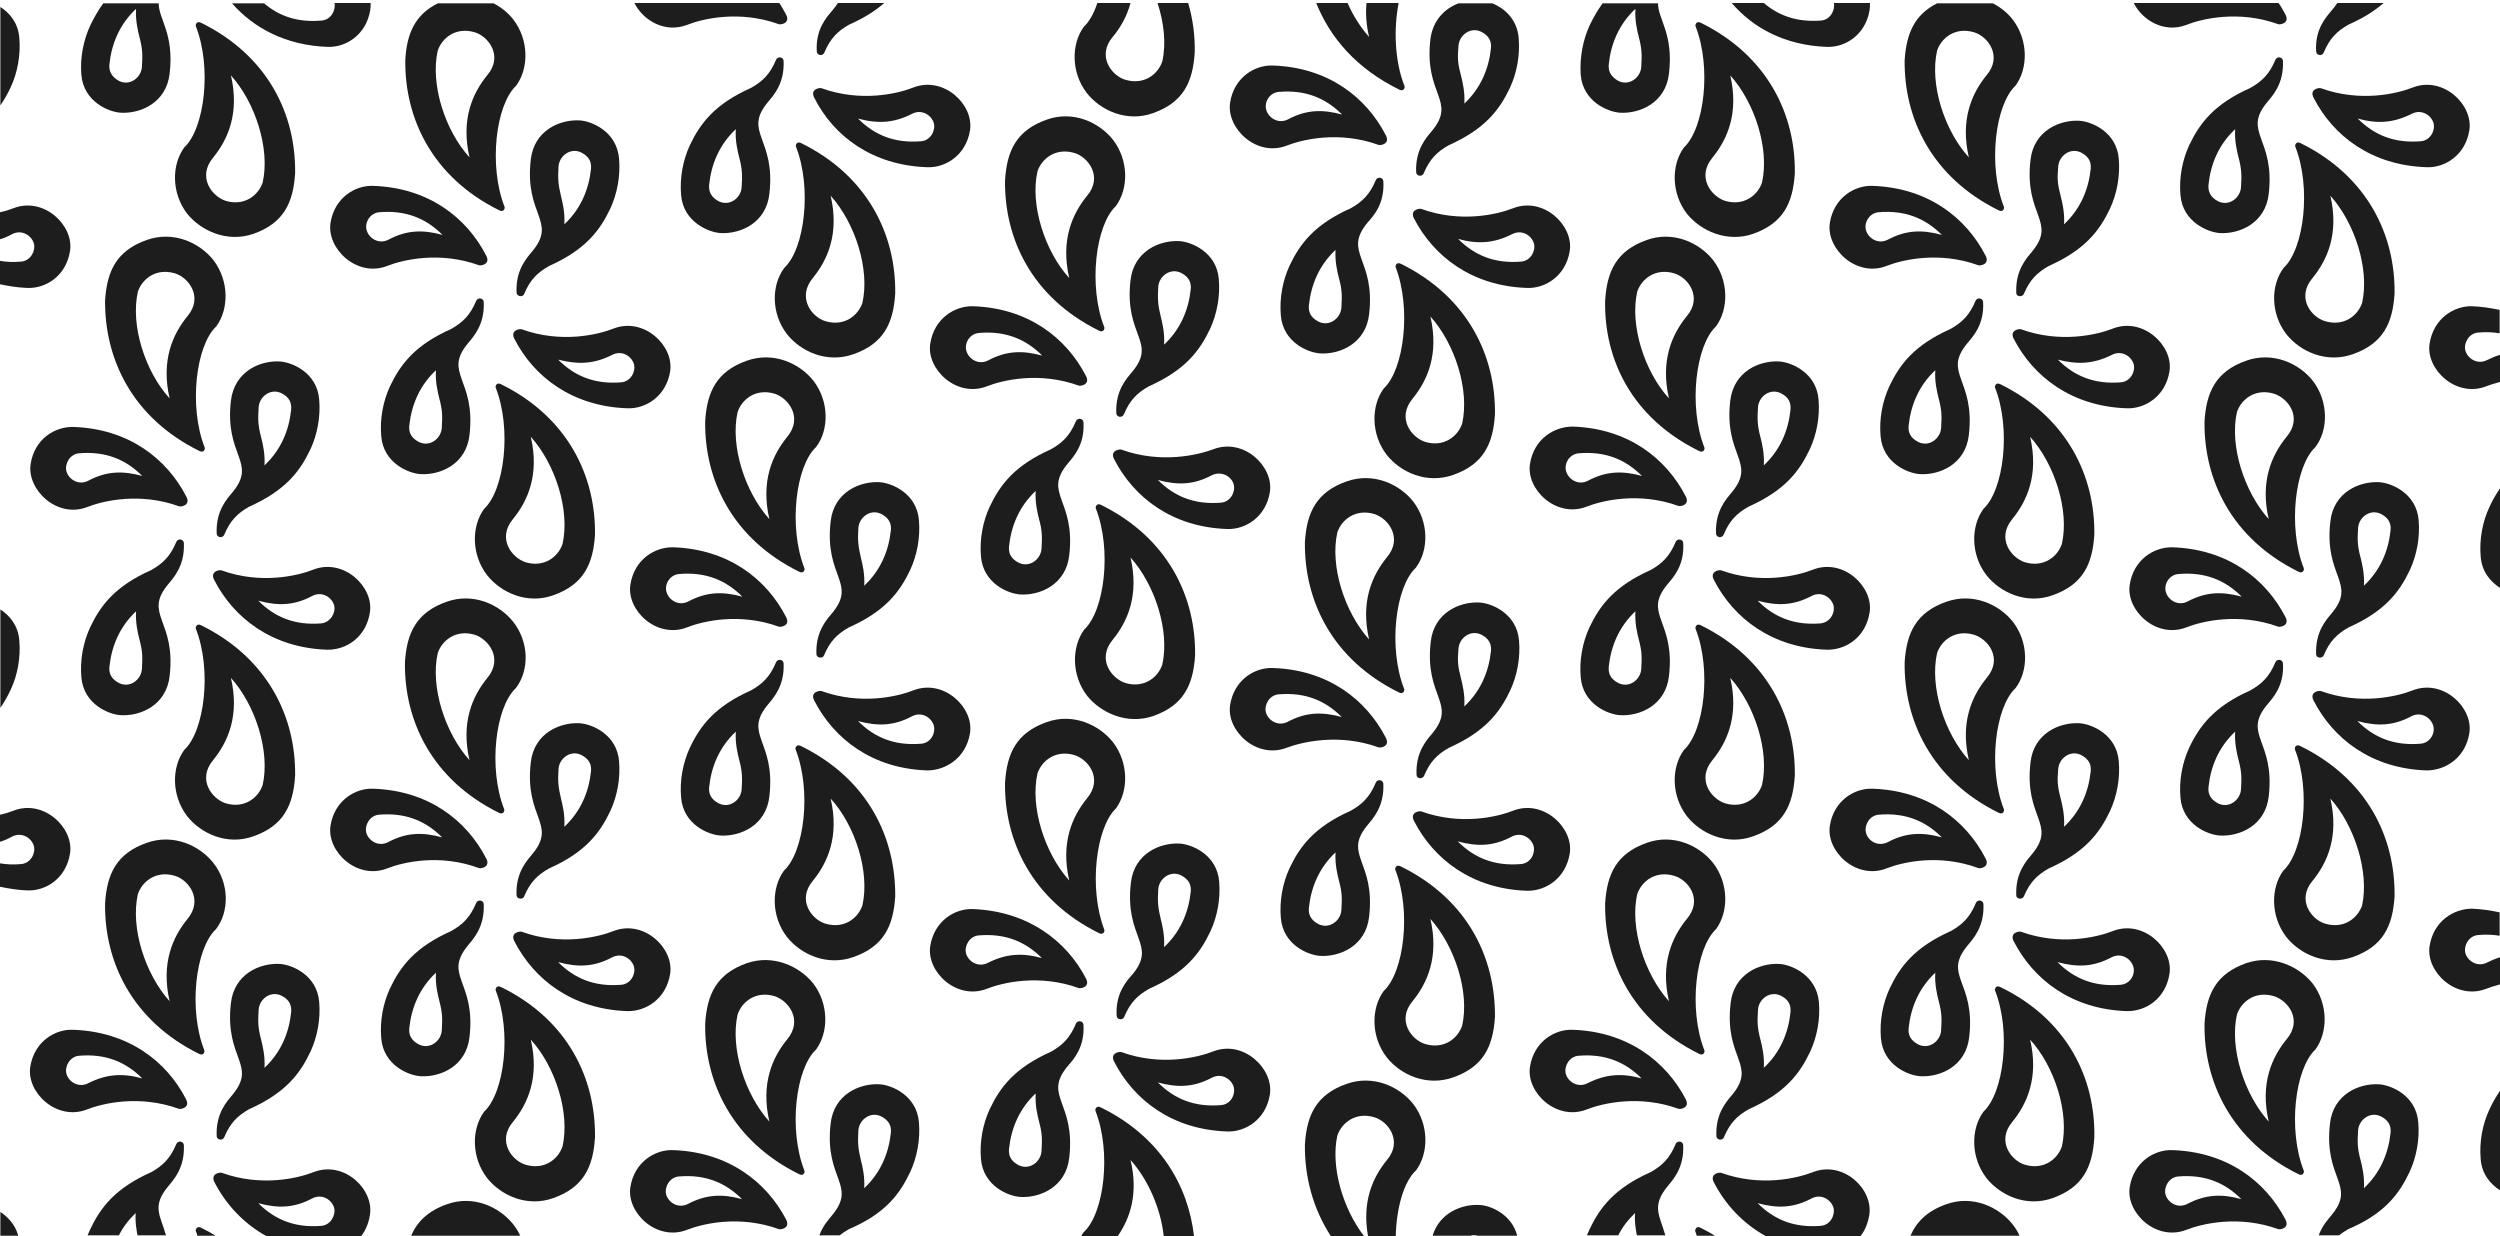 <svg width="540" height="267" viewBox="0 0 540 267" fill="none" xmlns="http://www.w3.org/2000/svg">
<path d="M524.162 36.121C528.023 36.279 532.514 33.593 533.381 28.14C534.248 22.61 527.708 16.367 521.167 18.896C517.779 20.239 509.82 22.136 501.31 19.054C500.838 18.896 498.789 19.291 499.734 21.108C503.989 29.405 512.263 35.726 524.162 36.121ZM520.931 24.585C523.059 23.479 525.186 24.901 525.659 26.639C526.053 28.299 524.871 30.353 522.901 30.511C517.149 30.985 512.815 29.168 509.269 25.612C513.524 26.797 516.991 26.56 520.931 24.585Z" fill="#1D1D1D"/>
<path d="M500.286 11.152C500.365 12.022 501.626 12.18 501.941 11.31C503.202 8.308 504.777 6.728 507.299 5.305C510.53 3.883 512.972 2.303 514.864 0.644H504.856C504.541 1.118 504.147 1.671 503.674 2.224C502.492 3.646 499.971 6.254 500.286 11.152Z" fill="#1D1D1D"/>
<path d="M520.458 253.167C521.955 249.928 522.664 246.135 522.349 242.421C521.877 236.574 516.439 234.362 513.839 234.204C509.584 233.967 503.989 236.337 503.28 242.659C501.862 254.748 509.033 255.933 503.595 262.491C502.886 263.36 501.626 264.703 500.838 266.837H505.25C505.802 266.363 506.432 265.968 507.22 265.494C515.021 262.175 518.173 257.987 520.458 253.167ZM509.348 244.16C509.505 241.868 511.948 239.972 514.312 241.157C515.967 242.026 516.518 243.212 516.361 244.713C515.888 249.138 514.154 253.325 510.608 256.644C510.766 254.116 510.214 251.903 509.899 250.639C509.19 248.032 509.19 246.846 509.348 244.16Z" fill="#1D1D1D"/>
<path d="M485.157 208.051C478.695 210.342 476.568 214.688 476.174 221.167C476.016 233.651 481.926 246.451 496.504 253.641C497.449 254.115 497.764 253.167 497.607 252.851C494.14 244.001 495.716 230.806 500.128 226.698C502.886 222.905 502.886 216.821 499.498 212.397C496.504 208.683 490.83 206.076 485.157 208.051ZM493.903 224.485C490.673 228.436 488.151 234.125 490.042 242.263C484.763 236.416 481.532 226.382 483.187 219.113C484.132 216.347 487.127 213.977 491.145 215.162C494.219 216.11 497.449 220.298 493.903 224.485Z" fill="#1D1D1D"/>
<path d="M535.824 250.323C536.06 253.641 537.951 255.775 540 257.118V235.626C539.133 236.89 538.345 238.234 537.715 239.656C536.218 242.816 535.509 246.688 535.824 250.323Z" fill="#1D1D1D"/>
<path d="M524.792 204.338C523.925 209.869 530.465 216.111 537.006 213.582C537.794 213.266 538.818 212.95 540 212.634V206.787C539.133 207.024 538.188 207.419 537.242 207.893C535.115 208.999 532.987 207.577 532.514 205.839C532.12 204.18 533.302 202.125 535.272 201.967C536.927 201.809 538.503 201.888 539.921 202.125V197.068C538.03 196.673 536.06 196.357 533.933 196.278C530.072 196.278 525.659 198.886 524.792 204.338Z" fill="#1D1D1D"/>
<path d="M493.115 143.261C493.037 142.392 491.776 142.234 491.461 143.103C490.2 146.105 488.624 147.686 486.102 149.108C478.302 152.585 475.15 156.693 472.864 161.513C471.367 164.753 470.658 168.545 470.973 172.259C471.446 178.106 476.883 180.319 479.483 180.477C483.739 180.714 489.333 178.343 490.042 172.022C491.461 159.933 484.29 158.748 489.727 152.189C490.909 150.767 493.431 148.16 493.115 143.261ZM484.054 170.521C483.896 172.812 481.453 174.709 479.089 173.523C477.435 172.654 476.883 171.469 477.041 169.968C477.514 165.543 479.247 161.355 482.793 158.037C482.635 160.565 483.187 162.777 483.502 164.042C484.211 166.728 484.211 167.913 484.054 170.521Z" fill="#1D1D1D"/>
<path d="M496.819 161.118C495.873 160.644 495.558 161.592 495.716 161.908C499.183 170.757 497.607 183.952 493.194 188.061C490.436 191.853 490.436 197.937 493.825 202.362C496.819 206.155 502.492 208.762 508.245 206.708C514.706 204.416 516.833 200.071 517.227 193.592C517.385 181.029 511.475 168.308 496.819 161.118ZM510.215 195.567C509.269 198.332 506.275 200.703 502.256 199.518C499.262 198.648 496.031 194.382 499.498 190.273C502.729 186.323 505.25 180.634 503.359 172.495C508.56 178.263 511.79 188.298 510.215 195.567Z" fill="#1D1D1D"/>
<path d="M533.381 158.352C534.248 152.821 527.708 146.579 521.167 149.108C517.779 150.451 509.82 152.347 501.31 149.266C500.838 149.108 498.789 149.503 499.734 151.32C503.989 159.617 512.263 166.017 524.162 166.412C528.102 166.412 532.514 163.804 533.381 158.352ZM522.822 160.644C517.07 161.118 512.736 159.301 509.19 155.745C513.524 156.93 516.991 156.772 520.852 154.718C522.98 153.612 525.107 155.034 525.58 156.772C526.053 158.431 524.871 160.486 522.822 160.644Z" fill="#1D1D1D"/>
<path d="M501.941 141.523C503.202 138.521 504.778 136.941 507.299 135.518C515.1 132.042 518.252 127.933 520.537 123.113C522.034 119.873 522.743 116.081 522.428 112.367C521.955 106.52 516.518 104.308 513.918 104.15C509.663 103.913 504.068 106.283 503.359 112.604C501.941 124.693 509.111 125.879 503.674 132.437C502.571 133.78 500.05 136.387 500.286 141.365C500.286 142.155 501.626 142.313 501.941 141.523ZM509.348 114.026C509.505 111.735 511.948 109.839 514.312 111.024C515.967 111.893 516.518 113.078 516.361 114.58C515.888 119.004 514.154 123.192 510.609 126.511C510.766 123.982 510.215 121.77 509.899 120.506C509.19 117.819 509.19 116.713 509.348 114.026Z" fill="#1D1D1D"/>
<path d="M499.577 82.263C496.583 78.471 490.909 75.863 485.157 77.918C478.695 80.209 476.568 84.555 476.174 91.034C476.016 103.518 481.926 116.318 496.504 123.508C497.449 123.982 497.764 123.034 497.607 122.718C494.14 113.868 495.716 100.673 500.128 96.565C502.965 92.851 502.965 86.688 499.577 82.263ZM493.903 94.352C490.673 98.303 488.151 103.992 490.042 112.13C484.763 106.283 481.532 96.249 483.187 88.979C484.133 86.214 487.127 83.844 491.145 85.029C494.219 85.977 497.449 90.165 493.903 94.352Z" fill="#1D1D1D"/>
<path d="M535.824 120.189C536.06 123.508 537.951 125.641 540 126.985V105.493C539.133 106.757 538.345 108.1 537.715 109.523C536.218 112.683 535.509 116.555 535.824 120.189Z" fill="#1D1D1D"/>
<path d="M524.792 74.204C523.925 79.735 530.465 85.977 537.006 83.449C537.794 83.133 538.818 82.817 540 82.501V76.654C539.133 76.891 538.188 77.286 537.242 77.76C535.115 78.866 532.987 77.444 532.514 75.705C532.12 74.046 533.302 71.992 535.272 71.834C536.927 71.676 538.503 71.755 539.921 71.992V66.935C538.03 66.54 536.06 66.224 533.933 66.145C530.072 66.066 525.659 68.752 524.792 74.204Z" fill="#1D1D1D"/>
<path d="M479.483 50.343C483.739 50.581 489.333 48.21 490.042 41.889C491.461 29.8 484.29 28.615 489.727 22.056C490.83 20.713 493.352 18.106 493.115 13.128C493.037 12.259 491.776 12.101 491.461 12.97C490.2 15.972 488.624 17.553 486.102 18.975C478.301 22.451 475.15 26.56 472.864 31.38C471.367 34.62 470.658 38.412 470.973 42.126C471.446 47.973 476.962 50.185 479.483 50.343ZM477.041 39.835C477.513 35.41 479.247 31.222 482.793 27.903C482.635 30.432 483.187 32.644 483.502 33.908C484.211 36.595 484.211 37.78 484.054 40.467C483.896 42.758 481.453 44.654 479.089 43.469C477.435 42.6 476.883 41.336 477.041 39.835Z" fill="#1D1D1D"/>
<path d="M493.825 72.15C496.819 75.943 502.492 78.55 508.245 76.496C514.706 74.205 516.833 69.859 517.227 63.38C517.385 50.896 511.475 38.096 496.898 30.906C495.952 30.432 495.637 31.38 495.795 31.696C499.262 40.545 497.686 53.741 493.273 57.849C490.436 61.642 490.436 67.726 493.825 72.15ZM499.498 60.062C502.729 56.111 505.25 50.422 503.359 42.284C508.639 48.131 511.869 58.165 510.214 65.434C509.269 68.2 506.275 70.57 502.256 69.385C499.183 68.516 495.952 64.249 499.498 60.062Z" fill="#1D1D1D"/>
<path d="M472.234 5.384C475.622 4.041 483.581 2.145 492.091 5.226C492.564 5.384 494.613 4.989 493.667 3.172C493.194 2.303 492.721 1.434 492.17 0.644H460.887C462.778 4.436 467.506 7.202 472.234 5.384Z" fill="#1D1D1D"/>
<path d="M341.43 16.13C341.903 21.977 347.34 24.19 349.94 24.348C354.195 24.585 359.79 22.214 360.499 15.893C361.523 7.281 358.135 4.199 358.135 0.722H346.158C345.055 2.224 344.188 3.804 343.4 5.384C341.903 8.624 341.194 12.417 341.43 16.13ZM347.497 13.839C347.97 9.414 349.704 5.226 353.25 1.908C353.092 4.436 353.644 6.649 353.959 7.913C354.668 10.599 354.668 11.784 354.51 14.471C354.353 16.762 351.91 18.659 349.546 17.474C347.891 16.525 347.34 15.34 347.497 13.839Z" fill="#1D1D1D"/>
<path d="M394.618 10.125C398.479 10.283 402.971 7.597 403.838 2.145C403.917 1.671 403.917 1.197 403.917 0.644H396.116C396.431 2.224 395.328 4.278 393.358 4.436C388.315 4.831 384.296 3.488 380.986 0.644H374.052C378.701 6.096 385.635 9.809 394.618 10.125Z" fill="#1D1D1D"/>
<path d="M308.965 8.466C307.547 20.555 314.718 21.74 309.281 28.298C308.178 29.642 305.656 32.249 305.892 37.227C305.971 38.096 307.232 38.254 307.547 37.385C308.808 34.383 310.384 32.802 312.905 31.38C320.706 27.903 323.858 23.795 326.143 18.975C327.641 15.735 328.35 11.943 328.035 8.229C327.719 4.12 324.883 1.75 322.361 0.722H315.033C312.117 1.829 309.517 4.278 308.965 8.466ZM315.033 9.888C315.191 7.597 317.633 5.7 319.997 6.886C321.652 7.755 322.204 8.94 322.046 10.441C321.573 14.866 319.84 19.054 316.294 22.372C316.451 19.844 315.9 17.631 315.584 16.367C314.875 13.76 314.797 12.575 315.033 9.888Z" fill="#1D1D1D"/>
<path d="M302.268 19.37C303.213 19.844 303.528 18.896 303.371 18.58C301.243 13.207 301.007 6.254 302.11 0.644H295.176C294.939 2.856 295.097 5.305 295.727 7.992C293.915 5.938 292.26 3.409 291.078 0.644H284.302C287.296 8.15 293.048 14.866 302.268 19.37Z" fill="#1D1D1D"/>
<path d="M277.919 31.459C281.307 30.116 289.266 28.22 297.776 31.301C298.249 31.459 300.298 31.064 299.352 29.247C295.097 20.95 286.823 14.55 274.925 14.155C271.064 13.997 266.572 16.683 265.706 22.135C264.839 27.666 271.379 33.987 277.919 31.459ZM276.264 19.844C282.017 19.37 286.35 21.187 289.896 24.743C285.562 23.558 282.095 23.716 278.234 25.77C276.107 26.876 273.979 25.454 273.506 23.716C273.034 22.056 274.216 20.002 276.264 19.844Z" fill="#1D1D1D"/>
<path d="M200.303 36.121C204.165 36.279 208.656 33.593 209.523 28.14C210.39 22.61 203.849 16.367 197.309 18.896C193.921 20.239 185.962 22.136 177.452 19.054C176.979 18.896 174.931 19.291 175.876 21.108C180.053 29.405 188.405 35.726 200.303 36.121ZM196.994 24.585C199.122 23.479 201.249 24.901 201.722 26.639C202.116 28.299 200.934 30.353 198.964 30.511C193.212 30.985 188.878 29.168 185.332 25.612C189.666 26.797 193.133 26.56 196.994 24.585Z" fill="#1D1D1D"/>
<path d="M176.428 11.152C176.507 12.022 177.767 12.18 178.083 11.31C179.343 8.308 180.919 6.728 183.441 5.305C186.672 3.883 189.114 2.303 191.005 0.644H180.998C180.683 1.118 180.289 1.671 179.816 2.224C178.634 3.646 176.113 6.254 176.428 11.152Z" fill="#1D1D1D"/>
<path d="M234.738 20.081C237.732 23.874 243.406 26.481 249.079 24.427C255.541 22.135 257.668 17.79 258.062 11.31C258.141 7.755 257.668 4.12 256.644 0.644H250.025C251.443 4.989 251.916 9.493 251.049 13.286C250.104 16.051 247.109 18.422 243.091 17.236C240.096 16.367 236.866 12.101 240.333 7.992C241.987 6.017 243.406 3.567 244.194 0.644H237.023C236.314 2.856 235.29 4.673 234.108 5.779C231.35 9.572 231.35 15.656 234.738 20.081Z" fill="#1D1D1D"/>
<path d="M469.24 248.426C465.379 248.268 460.887 250.955 460.02 256.407C459.154 261.938 465.694 268.18 472.234 265.651C475.622 264.308 483.581 262.412 492.091 265.493C492.564 265.651 494.613 265.256 493.667 263.439C489.412 255.221 481.138 248.821 469.24 248.426ZM472.47 260.041C470.343 261.148 468.215 259.725 467.743 257.987C467.349 256.328 468.531 254.273 470.501 254.115C476.253 253.641 480.587 255.459 484.133 259.014C479.877 257.829 476.41 257.987 472.47 260.041Z" fill="#1D1D1D"/>
<path d="M420.385 260.12C416.367 261.542 414.003 263.834 412.663 266.915H436.224C435.83 266.046 435.357 265.256 434.726 264.466C431.732 260.673 426.059 258.066 420.385 260.12Z" fill="#1D1D1D"/>
<path d="M360.184 256.249C361.287 254.906 363.809 252.298 363.572 247.32C363.493 246.451 362.233 246.293 361.917 247.162C360.657 250.165 359.081 251.745 356.559 253.167C348.758 256.644 345.606 260.753 343.321 265.573C343.164 265.968 342.927 266.442 342.77 266.837H349.546C350.413 265.098 351.595 263.518 353.171 262.017C353.013 263.913 353.329 265.572 353.565 266.837H359.711C358.529 262.57 356.638 260.595 360.184 256.249Z" fill="#1D1D1D"/>
<path d="M366.172 265.967C366.33 266.283 366.409 266.599 366.488 266.915H370.428C369.403 266.283 368.379 265.73 367.276 265.177C366.33 264.703 366.094 265.73 366.172 265.967Z" fill="#1D1D1D"/>
<path d="M391.624 253.167C388.236 254.51 380.277 256.407 371.767 253.325C371.294 253.167 369.246 253.562 370.191 255.379C372.634 260.12 376.416 264.229 381.38 266.994H401.868C402.813 265.809 403.444 264.308 403.759 262.491C404.704 256.881 398.164 250.638 391.624 253.167ZM393.279 264.782C387.527 265.256 383.193 263.439 379.647 259.883C383.981 261.068 387.448 260.91 391.309 258.856C393.436 257.75 395.564 259.172 396.037 260.91C396.431 262.491 395.328 264.624 393.279 264.782Z" fill="#1D1D1D"/>
<path d="M384.375 208.209C380.12 207.972 374.525 210.342 373.816 216.663C372.398 228.753 379.568 229.938 374.131 236.496C373.028 237.839 370.506 240.447 370.743 245.425C370.822 246.294 372.082 246.452 372.398 245.583C373.658 242.58 375.234 241 377.756 239.578C385.557 236.101 388.709 231.992 390.994 227.172C392.491 223.933 393.2 220.14 392.885 216.426C392.333 210.579 386.896 208.367 384.375 208.209ZM386.739 218.718C386.266 223.143 384.532 227.33 380.986 230.649C381.144 228.12 380.592 225.908 380.277 224.644C379.568 221.957 379.568 220.772 379.726 218.086C379.883 215.794 382.326 213.898 384.69 215.083C386.423 215.952 386.896 217.217 386.739 218.718Z" fill="#1D1D1D"/>
<path d="M370.034 186.402C367.039 182.609 361.366 180.002 355.692 182.056C349.231 184.347 347.103 188.693 346.709 195.172C346.552 207.656 352.462 220.456 367.039 227.646C367.985 228.12 368.3 227.172 368.142 226.856C364.675 218.007 366.251 204.811 370.664 200.703C373.422 196.91 373.422 190.826 370.034 186.402ZM364.36 198.49C361.129 202.441 358.608 208.13 360.499 216.268C355.22 210.421 351.989 200.387 353.644 193.118C354.589 190.352 357.584 187.982 361.602 189.167C364.675 190.036 367.906 194.303 364.36 198.49Z" fill="#1D1D1D"/>
<path d="M339.696 222.431C335.835 222.273 331.344 224.96 330.477 230.412C329.61 235.943 336.151 242.185 342.691 239.656C346.079 238.313 354.038 236.417 362.548 239.498C363.021 239.656 365.069 239.261 364.124 237.444C359.869 229.226 351.516 222.826 339.696 222.431ZM342.927 233.967C340.8 235.073 338.672 233.651 338.199 231.913C337.805 230.254 338.987 228.199 340.957 228.041C346.709 227.567 351.043 229.384 354.589 232.94C350.334 231.755 346.867 231.992 342.927 233.967Z" fill="#1D1D1D"/>
<path d="M319.603 260.278C315.821 260.041 310.935 261.937 309.438 266.915H317.633C318.106 266.757 318.658 266.757 319.209 266.915H327.719C326.537 262.253 321.888 260.357 319.603 260.278Z" fill="#1D1D1D"/>
<path d="M305.262 238.471C302.268 234.678 296.594 232.071 290.842 234.125C284.381 236.416 282.253 240.762 281.859 247.241C281.78 254.037 283.514 260.911 287.454 266.995H294.624C290.054 261.069 287.375 251.982 288.872 245.266C289.818 242.501 292.812 240.13 296.831 241.315C299.825 242.184 303.056 246.451 299.589 250.56C296.515 254.274 294.151 259.568 295.491 266.995H301.48C301.637 260.911 303.213 255.222 305.892 252.772C308.65 248.98 308.65 242.896 305.262 238.471Z" fill="#1D1D1D"/>
<path d="M196.6 253.167C198.097 249.928 198.806 246.135 198.491 242.421C198.018 236.574 192.581 234.362 189.981 234.204C185.726 233.967 180.131 236.337 179.422 242.659C178.004 254.748 185.174 255.933 179.737 262.491C179.028 263.36 177.767 264.703 176.979 266.837H181.392C181.944 266.363 182.574 265.968 183.362 265.494C191.163 262.175 194.315 257.987 196.6 253.167ZM185.411 244.16C185.568 241.868 188.011 239.972 190.375 241.157C192.03 242.026 192.581 243.212 192.424 244.713C191.951 249.138 190.217 253.325 186.672 256.644C186.829 254.116 186.278 251.903 185.962 250.639C185.332 248.032 185.253 246.846 185.411 244.16Z" fill="#1D1D1D"/>
<path d="M161.299 208.051C154.837 210.342 152.71 214.688 152.316 221.167C152.158 233.651 158.068 246.451 172.646 253.641C173.591 254.115 173.906 253.167 173.749 252.851C170.282 244.001 171.858 230.806 176.27 226.698C179.028 222.905 179.028 216.821 175.64 212.397C172.646 208.683 166.972 206.076 161.299 208.051ZM170.045 224.485C166.814 228.436 164.293 234.125 166.184 242.263C160.905 236.416 157.674 226.382 159.329 219.113C160.274 216.347 163.269 213.977 167.287 215.162C170.282 216.11 173.512 220.298 170.045 224.485Z" fill="#1D1D1D"/>
<path d="M460.02 126.273C459.154 131.804 465.694 138.046 472.234 135.518C475.622 134.175 483.581 132.278 492.091 135.36C492.564 135.518 494.613 135.123 493.667 133.306C489.412 125.009 481.138 118.609 469.24 118.214C465.3 118.135 460.887 120.821 460.02 126.273ZM470.579 123.982C476.332 123.508 480.665 125.325 484.211 128.881C479.877 127.696 476.41 127.854 472.549 129.908C470.422 131.014 468.294 129.592 467.821 127.854C467.349 126.194 468.531 124.14 470.579 123.982Z" fill="#1D1D1D"/>
<path d="M425.034 204.18C426.137 202.836 428.659 200.229 428.423 195.251C428.344 194.382 427.083 194.224 426.768 195.093C425.507 198.096 423.931 199.676 421.41 201.098C413.609 204.575 410.457 208.683 408.172 213.503C406.674 216.743 405.965 220.536 406.28 224.249C406.753 230.096 412.19 232.309 414.791 232.467C419.046 232.704 424.64 230.333 425.349 224.012C426.768 211.923 419.518 210.817 425.034 204.18ZM419.282 222.59C419.124 224.881 416.682 226.778 414.318 225.593C412.663 224.723 412.111 223.538 412.269 222.037C412.742 217.612 414.475 213.424 418.021 210.106C417.864 212.634 418.415 214.847 418.73 216.111C419.44 218.797 419.44 219.903 419.282 222.59Z" fill="#1D1D1D"/>
<path d="M432.047 213.187C431.102 212.713 430.787 213.661 430.944 213.977C434.411 222.826 432.835 236.021 428.423 240.13C425.665 243.923 425.665 250.006 429.053 254.431C432.047 258.224 437.721 260.831 443.394 258.777C449.856 256.486 451.983 252.14 452.377 245.661C452.613 233.098 446.704 220.298 432.047 213.187ZM445.364 247.636C444.419 250.402 441.424 252.772 437.406 251.587C434.411 250.718 431.181 246.451 434.648 242.342C437.878 238.392 440.4 232.703 438.509 224.565C443.788 230.332 447.019 240.367 445.364 247.636Z" fill="#1D1D1D"/>
<path d="M468.609 210.343C469.476 204.812 462.936 198.569 456.396 201.098C453.007 202.441 445.049 204.337 436.539 201.256C436.066 201.098 434.017 201.493 434.963 203.31C439.218 211.607 447.492 218.007 459.39 218.402C463.33 218.481 467.743 215.874 468.609 210.343ZM458.051 212.713C452.298 213.187 447.964 211.37 444.419 207.814C448.752 208.999 452.219 208.841 456.081 206.787C458.208 205.681 460.336 207.103 460.808 208.841C461.281 210.501 460.099 212.555 458.051 212.713Z" fill="#1D1D1D"/>
<path d="M437.169 193.592C438.43 190.59 440.006 189.01 442.527 187.587C450.328 184.111 453.48 180.002 455.765 175.182C457.263 171.943 457.972 168.15 457.657 164.436C457.184 158.589 451.747 156.377 449.146 156.219C444.891 155.982 439.297 158.352 438.588 164.673C437.169 176.762 444.34 177.948 438.903 184.506C437.8 185.849 435.278 188.457 435.514 193.434C435.514 194.225 436.854 194.383 437.169 193.592ZM444.576 166.096C444.734 163.804 447.177 161.908 449.54 163.093C451.195 163.962 451.747 165.147 451.589 166.649C451.116 171.073 449.383 175.261 445.837 178.58C445.995 176.051 445.443 173.839 445.128 172.575C444.419 169.888 444.34 168.782 444.576 166.096Z" fill="#1D1D1D"/>
<path d="M434.805 134.332C431.811 130.54 426.137 127.932 420.385 129.987C413.924 132.278 411.796 136.624 411.402 143.103C411.245 155.587 417.155 168.387 431.732 175.577C432.678 176.051 432.993 175.103 432.835 174.787C429.368 165.937 430.944 152.742 435.357 148.634C438.193 144.841 438.193 138.757 434.805 134.332ZM429.132 146.421C425.901 150.372 423.379 156.061 425.271 164.199C419.991 158.352 416.761 148.318 418.415 141.049C419.361 138.283 422.355 135.913 426.374 137.098C429.447 138.046 432.678 142.234 429.132 146.421Z" fill="#1D1D1D"/>
<path d="M427.319 187.508C427.792 187.666 429.841 187.271 428.895 185.454C424.64 177.157 416.367 170.757 404.468 170.362C400.607 170.204 396.116 172.891 395.249 178.343C394.382 183.873 400.922 190.116 407.462 187.587C410.851 186.244 418.809 184.348 427.319 187.508ZM403.05 179.844C402.656 178.184 403.838 176.13 405.808 175.972C411.56 175.498 415.894 177.315 419.44 180.871C415.106 179.686 411.639 179.844 407.778 181.898C405.571 183.004 403.444 181.582 403.05 179.844Z" fill="#1D1D1D"/>
<path d="M363.572 117.266C363.493 116.397 362.233 116.239 361.917 117.108C360.657 120.11 359.081 121.691 356.559 123.113C348.758 126.589 345.606 130.698 343.321 135.518C341.824 138.758 341.115 142.55 341.43 146.264C341.903 152.111 347.34 154.323 349.94 154.481C354.195 154.719 359.79 152.348 360.499 146.027C361.917 133.938 354.747 132.753 360.184 126.194C361.366 124.772 363.887 122.165 363.572 117.266ZM354.51 144.526C354.353 146.817 351.91 148.713 349.546 147.528C347.891 146.659 347.34 145.474 347.497 143.973C347.97 139.548 349.704 135.36 353.25 132.041C353.092 134.57 353.644 136.782 353.959 138.047C354.668 140.733 354.668 141.839 354.51 144.526Z" fill="#1D1D1D"/>
<path d="M378.701 180.634C385.163 178.342 387.29 173.997 387.684 167.518C387.842 155.034 381.932 142.234 367.354 135.044C366.409 134.57 366.094 135.518 366.251 135.834C369.718 144.683 368.142 157.878 363.73 161.987C360.972 165.779 360.972 171.863 364.36 176.288C367.354 180.081 373.028 182.688 378.701 180.634ZM369.876 164.199C373.107 160.249 375.628 154.56 373.737 146.421C379.016 152.268 382.247 162.303 380.592 169.572C379.647 172.337 376.653 174.708 372.634 173.523C369.64 172.574 366.409 168.387 369.876 164.199Z" fill="#1D1D1D"/>
<path d="M403.838 132.278C404.705 126.747 398.164 120.505 391.624 123.034C388.236 124.377 380.277 126.273 371.767 123.192C371.294 123.034 369.246 123.429 370.191 125.246C374.446 133.543 382.72 139.943 394.618 140.338C398.558 140.417 402.971 137.809 403.838 132.278ZM393.279 134.649C387.527 135.123 383.193 133.306 379.647 129.75C383.981 130.935 387.448 130.777 391.309 128.723C393.436 127.616 395.564 129.039 396.037 130.777C396.431 132.357 395.328 134.412 393.279 134.649Z" fill="#1D1D1D"/>
<path d="M373.737 86.53C372.319 98.619 379.489 99.805 374.052 106.363C372.949 107.706 370.428 110.313 370.664 115.291C370.743 116.16 372.004 116.318 372.319 115.449C373.579 112.447 375.155 110.867 377.677 109.444C385.478 105.968 388.63 101.859 390.915 97.039C392.412 93.799 393.121 90.007 392.806 86.293C392.333 80.446 386.896 78.234 384.296 78.076C380.12 77.839 374.525 80.13 373.737 86.53ZM386.739 88.585C386.266 93.009 384.532 97.197 380.986 100.516C381.144 97.987 380.592 95.775 380.277 94.511C379.568 91.824 379.568 90.639 379.726 87.952C379.883 85.661 382.326 83.765 384.69 84.95C386.423 85.819 386.896 87.083 386.739 88.585Z" fill="#1D1D1D"/>
<path d="M367.039 97.434C367.985 97.908 368.3 96.96 368.142 96.643C364.675 87.794 366.251 74.599 370.664 70.49C373.422 66.698 373.422 60.614 370.034 56.189C367.039 52.397 361.366 49.789 355.692 51.843C349.231 54.135 347.103 58.48 346.709 64.96C346.473 77.522 352.383 90.243 367.039 97.434ZM353.644 62.984C354.589 60.219 357.583 57.848 361.602 59.034C364.596 59.903 367.827 64.169 364.36 68.278C361.129 72.229 358.608 77.918 360.499 86.056C355.22 80.288 351.989 70.253 353.644 62.984Z" fill="#1D1D1D"/>
<path d="M330.477 100.199C329.61 105.73 336.151 111.972 342.691 109.444C346.079 108.101 354.038 106.204 362.548 109.286C363.021 109.444 365.069 109.049 364.124 107.232C359.869 98.935 351.595 92.535 339.696 92.14C335.757 92.14 331.344 94.747 330.477 100.199ZM341.036 97.908C346.788 97.434 351.122 99.251 354.668 102.807C350.334 101.622 346.867 101.78 343.006 103.834C340.878 104.94 338.751 103.518 338.278 101.78C337.805 100.12 338.987 98.066 341.036 97.908Z" fill="#1D1D1D"/>
<path d="M295.412 178.185C296.515 176.841 299.037 174.234 298.801 169.256C298.722 168.387 297.461 168.229 297.146 169.098C295.885 172.1 294.309 173.681 291.788 175.103C283.987 178.58 280.835 182.688 278.55 187.508C277.052 190.748 276.343 194.541 276.658 198.254C277.131 204.101 282.568 206.314 285.169 206.472C289.424 206.709 295.018 204.338 295.727 198.017C297.146 185.928 289.975 184.743 295.412 178.185ZM289.739 196.595C289.581 198.886 287.138 200.783 284.775 199.597C283.12 198.728 282.568 197.543 282.726 196.042C283.199 191.617 284.932 187.429 288.478 184.111C288.32 186.639 288.872 188.852 289.187 190.116C289.896 192.723 289.896 193.908 289.739 196.595Z" fill="#1D1D1D"/>
<path d="M302.504 187.113C301.558 186.639 301.243 187.587 301.401 187.903C304.868 196.752 303.292 209.947 298.879 214.056C296.121 217.848 296.121 223.932 299.51 228.357C302.504 232.15 308.177 234.757 313.93 232.703C320.391 230.411 322.519 226.066 322.913 219.587C322.991 207.024 317.16 194.303 302.504 187.113ZM315.821 221.562C314.875 224.328 311.881 226.698 307.862 225.513C304.868 224.644 301.637 220.377 305.104 216.268C308.335 212.318 310.857 206.629 308.965 198.49C314.245 204.337 317.476 214.372 315.821 221.562Z" fill="#1D1D1D"/>
<path d="M339.066 184.347C339.933 178.816 333.393 172.574 326.852 175.103C323.464 176.446 315.506 178.342 306.995 175.261C306.523 175.103 304.474 175.498 305.42 177.315C309.675 185.612 317.948 192.012 329.847 192.407C333.787 192.486 338.199 189.799 339.066 184.347ZM328.507 186.639C322.755 187.113 318.421 185.296 314.875 181.74C319.209 182.925 322.676 182.767 326.537 180.713C328.665 179.607 330.792 181.029 331.265 182.767C331.659 184.426 330.556 186.481 328.507 186.639Z" fill="#1D1D1D"/>
<path d="M307.626 167.518C308.887 164.516 310.463 162.936 312.984 161.513C320.785 158.037 323.937 153.928 326.222 149.108C327.719 145.869 328.428 142.076 328.113 138.362C327.64 132.515 322.203 130.303 319.603 130.145C315.348 129.908 309.753 132.278 309.044 138.599C307.626 150.688 314.796 151.874 309.359 158.432C308.256 159.775 305.735 162.383 305.971 167.36C305.971 168.23 307.311 168.388 307.626 167.518ZM315.033 140.101C315.19 137.809 317.633 135.913 319.997 137.098C321.652 137.967 322.203 139.152 322.046 140.654C321.573 145.078 319.84 149.266 316.294 152.585C316.451 150.056 315.9 147.844 315.584 146.58C314.875 143.893 314.796 142.708 315.033 140.101Z" fill="#1D1D1D"/>
<path d="M305.262 108.337C302.268 104.545 296.594 101.937 290.842 103.992C284.381 106.283 282.253 110.629 281.859 117.108C281.701 129.592 287.611 142.392 302.189 149.582C303.134 150.056 303.45 149.108 303.292 148.792C299.825 139.942 301.401 126.747 305.814 122.639C308.65 118.846 308.65 112.762 305.262 108.337ZM299.589 120.347C296.358 124.298 293.836 129.987 295.727 138.125C290.448 132.278 287.217 122.244 288.872 114.974C289.818 112.209 292.812 109.839 296.831 111.024C299.904 111.972 303.056 116.239 299.589 120.347Z" fill="#1D1D1D"/>
<path d="M297.776 161.434C298.249 161.592 300.298 161.197 299.352 159.38C295.097 151.083 286.823 144.683 274.925 144.288C271.064 144.13 266.572 146.816 265.706 152.268C264.839 157.799 271.379 164.041 277.919 161.513C281.307 160.249 289.266 158.352 297.776 161.434ZM273.428 153.849C273.034 152.189 274.216 150.135 276.186 149.977C281.938 149.503 286.272 151.32 289.818 154.876C285.484 153.691 282.017 153.849 278.156 155.903C276.028 157.009 273.9 155.587 273.428 153.849Z" fill="#1D1D1D"/>
<path d="M234.029 221.325C233.95 220.456 232.689 220.298 232.374 221.167C231.113 224.17 229.537 225.75 227.016 227.172C219.215 230.649 216.063 234.757 213.778 239.577C212.281 242.817 211.572 246.61 211.887 250.323C212.36 256.17 217.797 258.383 220.397 258.541C224.652 258.778 230.247 256.407 230.956 250.086C232.374 237.997 225.204 236.812 230.641 230.254C231.823 228.91 234.344 226.224 234.029 221.325ZM224.967 248.664C224.81 250.955 222.367 252.852 220.003 251.667C218.348 250.797 217.797 249.612 217.954 248.111C218.427 243.686 220.161 239.498 223.706 236.18C223.549 238.708 224.1 240.921 224.416 242.185C225.125 244.792 225.125 245.978 224.967 248.664Z" fill="#1D1D1D"/>
<path d="M237.732 239.182C236.787 238.708 236.472 239.656 236.629 239.972C240.096 248.822 238.52 262.017 234.108 266.126C233.871 266.363 233.714 266.679 233.556 266.995H241.436C244.115 263.123 245.927 257.829 244.194 250.56C247.976 254.748 250.734 261.069 251.364 266.995H257.905C256.644 256.012 250.498 245.424 237.732 239.182Z" fill="#1D1D1D"/>
<path d="M262.081 227.093C258.693 228.436 250.734 230.332 242.224 227.251C241.751 227.093 239.702 227.488 240.648 229.305C244.903 237.602 253.177 244.002 265.075 244.397C268.936 244.555 273.428 241.869 274.295 236.417C275.161 230.886 268.621 224.564 262.081 227.093ZM263.736 238.708C257.983 239.182 253.649 237.365 250.104 233.809C254.437 234.994 257.905 234.836 261.766 232.782C263.893 231.676 266.021 233.098 266.494 234.836C266.888 236.496 265.784 238.55 263.736 238.708Z" fill="#1D1D1D"/>
<path d="M241.199 219.43C241.278 220.299 242.539 220.457 242.854 219.588C244.115 216.585 245.691 215.005 248.212 213.582C256.013 210.106 259.165 205.997 261.45 201.177C262.948 197.938 263.657 194.145 263.342 190.431C262.869 184.584 257.432 182.372 254.831 182.214C250.576 181.977 244.982 184.347 244.273 190.668C242.854 202.758 250.025 203.943 244.588 210.501C243.406 211.844 240.884 214.531 241.199 219.43ZM250.182 192.091C250.34 189.799 252.783 187.903 255.147 189.088C256.801 189.957 257.353 191.142 257.195 192.644C256.723 197.069 254.989 201.256 251.443 204.575C251.601 202.046 251.049 199.834 250.734 198.57C250.104 195.962 250.025 194.777 250.182 192.091Z" fill="#1D1D1D"/>
<path d="M241.042 174.629C243.8 170.836 243.8 164.752 240.412 160.328C237.417 156.535 231.744 153.928 226.07 155.982C219.609 158.273 217.481 162.619 217.087 169.098C216.93 181.582 222.84 194.382 237.417 201.572C238.363 202.046 238.678 201.098 238.52 200.782C235.132 191.933 236.708 178.737 241.042 174.629ZM234.817 172.416C231.586 176.367 229.065 182.056 230.956 190.194C225.676 184.347 222.446 174.313 224.1 167.044C225.046 164.278 228.04 161.908 232.059 163.093C235.132 164.041 238.284 168.229 234.817 172.416Z" fill="#1D1D1D"/>
<path d="M210.153 196.357C206.292 196.199 201.801 198.886 200.934 204.338C200.067 209.869 206.607 216.111 213.148 213.582C216.536 212.239 224.494 210.343 233.005 213.424C233.477 213.582 235.526 213.187 234.58 211.37C230.325 203.152 221.973 196.831 210.153 196.357ZM213.384 207.972C211.256 209.078 209.129 207.656 208.656 205.918C208.262 204.259 209.444 202.204 211.414 202.046C217.166 201.572 221.5 203.389 225.046 206.945C220.791 205.76 217.324 205.997 213.384 207.972Z" fill="#1D1D1D"/>
<path d="M169.257 143.261C169.178 142.392 167.918 142.234 167.603 143.103C166.342 146.105 164.766 147.686 162.244 149.108C154.443 152.585 151.291 156.693 149.006 161.513C147.509 164.753 146.8 168.545 147.115 172.259C147.588 178.106 153.025 180.319 155.625 180.477C159.88 180.714 165.475 178.343 166.184 172.022C167.603 159.933 160.432 158.748 165.869 152.189C167.051 150.767 169.494 148.16 169.257 143.261ZM160.196 170.521C160.038 172.812 157.595 174.709 155.231 173.523C153.577 172.654 153.025 171.469 153.183 169.968C153.655 165.543 155.389 161.355 158.935 158.037C158.777 160.565 159.329 162.777 159.644 164.042C160.353 166.728 160.353 167.913 160.196 170.521Z" fill="#1D1D1D"/>
<path d="M172.961 161.118C172.015 160.644 171.7 161.592 171.858 161.908C175.325 170.757 173.749 183.952 169.336 188.061C166.578 191.853 166.578 197.937 169.966 202.362C172.961 206.155 178.634 208.762 184.386 206.708C190.848 204.416 192.975 200.071 193.369 193.592C193.448 181.029 187.617 168.308 172.961 161.118ZM186.278 195.567C185.332 198.332 182.338 200.703 178.319 199.518C175.325 198.648 172.094 194.382 175.561 190.273C178.792 186.323 181.313 180.634 179.422 172.495C184.702 178.263 187.932 188.298 186.278 195.567Z" fill="#1D1D1D"/>
<path d="M209.523 158.352C210.39 152.821 203.849 146.579 197.309 149.108C193.921 150.451 185.962 152.347 177.452 149.266C176.979 149.108 174.931 149.503 175.876 151.32C180.131 159.617 188.405 166.017 200.303 166.412C204.165 166.412 208.656 163.804 209.523 158.352ZM198.964 160.644C193.212 161.118 188.878 159.301 185.332 155.745C189.666 156.93 193.133 156.772 196.994 154.718C199.122 153.612 201.249 155.034 201.722 156.772C202.116 158.431 201.013 160.486 198.964 160.644Z" fill="#1D1D1D"/>
<path d="M178.004 141.523C179.265 138.521 180.841 136.941 183.362 135.518C191.163 132.042 194.315 127.933 196.6 123.113C198.097 119.873 198.806 116.081 198.491 112.367C198.018 106.52 192.581 104.308 189.981 104.15C185.726 103.913 180.131 106.283 179.422 112.604C178.004 124.693 185.174 125.879 179.737 132.437C178.634 133.78 176.113 136.387 176.349 141.365C176.428 142.155 177.767 142.313 178.004 141.523ZM185.411 114.026C185.568 111.735 188.011 109.839 190.375 111.024C192.03 111.893 192.581 113.078 192.424 114.58C191.951 119.004 190.217 123.192 186.672 126.511C186.829 123.982 186.278 121.77 185.962 120.506C185.332 117.819 185.253 116.713 185.411 114.026Z" fill="#1D1D1D"/>
<path d="M175.719 82.263C172.724 78.471 167.051 75.863 161.299 77.918C154.837 80.209 152.71 84.555 152.316 91.034C152.158 103.518 158.068 116.318 172.646 123.508C173.591 123.982 173.906 123.034 173.749 122.718C170.282 113.868 171.858 100.673 176.27 96.565C179.107 92.851 179.107 86.688 175.719 82.263ZM170.045 94.352C166.814 98.303 164.293 103.992 166.184 112.13C160.905 106.283 157.674 96.249 159.329 88.979C160.274 86.214 163.269 83.844 167.287 85.029C170.282 85.977 173.512 90.165 170.045 94.352Z" fill="#1D1D1D"/>
<path d="M428.344 65.197C428.265 64.328 427.004 64.169 426.689 65.039C425.428 68.041 423.852 69.621 421.331 71.044C413.53 74.52 410.378 78.629 408.093 83.449C406.596 86.689 405.886 90.481 406.202 94.195C406.674 100.042 412.111 102.254 414.712 102.412C418.967 102.649 424.561 100.279 425.271 93.958C426.689 81.869 419.518 80.683 424.955 74.125C426.137 72.703 428.659 70.096 428.344 65.197ZM419.282 92.457C419.124 94.748 416.682 96.644 414.318 95.459C412.663 94.59 412.111 93.405 412.269 91.903C412.742 87.479 414.475 83.291 418.021 79.972C417.864 82.501 418.415 84.713 418.73 85.977C419.44 88.664 419.44 89.77 419.282 92.457Z" fill="#1D1D1D"/>
<path d="M428.423 109.918C425.665 113.71 425.665 119.794 429.053 124.219C432.047 128.011 437.721 130.619 443.394 128.565C449.856 126.273 451.983 121.928 452.377 115.449C452.535 102.965 446.625 90.165 432.047 82.975C431.102 82.5 430.787 83.448 430.944 83.765C434.411 92.614 432.835 105.809 428.423 109.918ZM434.648 112.13C437.878 108.179 440.4 102.491 438.509 94.352C443.788 100.199 447.019 110.234 445.364 117.503C444.419 120.268 441.424 122.639 437.406 121.453C434.411 120.505 431.181 116.318 434.648 112.13Z" fill="#1D1D1D"/>
<path d="M459.39 88.19C463.251 88.348 467.743 85.661 468.609 80.209C469.476 74.678 462.936 68.436 456.396 70.965C453.007 72.308 445.049 74.204 436.539 71.123C436.066 70.965 434.017 71.36 434.963 73.177C439.218 81.394 447.492 87.795 459.39 88.19ZM456.159 76.654C458.287 75.547 460.414 76.97 460.887 78.708C461.281 80.367 460.099 82.422 458.129 82.58C452.377 83.054 448.043 81.236 444.497 77.681C448.752 78.787 452.219 78.629 456.159 76.654Z" fill="#1D1D1D"/>
<path d="M437.169 63.46C438.43 60.457 440.006 58.877 442.527 57.455C450.328 53.978 453.48 49.869 455.765 45.05C457.263 41.81 457.972 38.017 457.657 34.304C457.184 28.456 451.747 26.244 449.146 26.086C444.891 25.849 439.297 28.22 438.588 34.541C437.169 46.63 444.34 47.815 438.903 54.373C437.8 55.716 435.278 58.324 435.514 63.302C435.514 64.092 436.854 64.25 437.169 63.46ZM444.576 35.963C444.734 33.672 447.177 31.775 449.54 32.96C451.195 33.83 451.747 35.015 451.589 36.516C451.116 40.941 449.383 45.129 445.837 48.447C445.995 45.919 445.443 43.706 445.128 42.442C444.419 39.756 444.34 38.649 444.576 35.963Z" fill="#1D1D1D"/>
<path d="M411.402 12.969C411.245 25.453 417.155 38.253 431.732 45.444C432.678 45.918 432.993 44.969 432.835 44.653C429.368 35.804 430.944 22.609 435.357 18.5C438.115 14.708 438.115 8.624 434.726 4.199C433.623 2.777 432.126 1.592 430.471 0.722H418.415C413.53 3.172 411.796 7.202 411.402 12.969ZM418.415 10.915C419.361 8.15 422.355 5.779 426.374 6.964C429.368 7.834 432.599 12.1 429.132 16.209C425.901 20.16 423.38 25.848 425.271 33.987C419.991 28.219 416.761 18.184 418.415 10.915Z" fill="#1D1D1D"/>
<path d="M407.462 57.454C410.851 56.111 418.809 54.214 427.319 57.296C427.792 57.454 429.841 57.059 428.895 55.241C424.64 46.945 416.367 40.545 404.468 40.15C400.607 39.992 396.116 42.678 395.249 48.13C394.382 53.661 400.922 59.982 407.462 57.454ZM405.808 45.839C411.56 45.364 415.894 47.182 419.44 50.737C415.106 49.552 411.639 49.71 407.778 51.765C405.65 52.871 403.523 51.449 403.05 49.71C402.577 48.13 403.759 45.997 405.808 45.839Z" fill="#1D1D1D"/>
<path d="M378.701 50.5C385.163 48.209 387.29 43.863 387.684 37.384C387.842 24.9 381.932 12.1 367.354 4.91C366.409 4.436 366.094 5.384 366.251 5.7C369.718 14.55 368.142 27.745 363.73 31.854C360.972 35.646 360.972 41.73 364.36 46.155C367.354 49.868 373.028 52.476 378.701 50.5ZM369.876 34.066C373.107 30.115 375.628 24.426 373.737 16.288C379.016 22.135 382.247 32.169 380.592 39.439C379.647 42.204 376.653 44.575 372.634 43.389C369.64 42.441 366.409 38.254 369.876 34.066Z" fill="#1D1D1D"/>
<path d="M298.801 39.123C298.722 38.254 297.461 38.096 297.146 38.965C295.885 41.968 294.309 43.548 291.788 44.97C283.987 48.447 280.835 52.556 278.55 57.376C277.052 60.615 276.343 64.408 276.658 68.121C277.131 73.969 282.568 76.181 285.169 76.339C289.424 76.576 295.018 74.206 295.727 67.885C297.146 55.795 289.975 54.61 295.412 48.052C296.594 46.709 299.116 44.101 298.801 39.123ZM289.739 66.462C289.581 68.754 287.138 70.65 284.775 69.465C283.12 68.596 282.568 67.41 282.726 65.909C283.199 61.484 284.932 57.297 288.478 53.978C288.32 56.507 288.872 58.719 289.187 59.983C289.896 62.591 289.896 63.776 289.739 66.462Z" fill="#1D1D1D"/>
<path d="M298.879 83.923C296.121 87.715 296.121 93.799 299.51 98.224C302.504 102.016 308.177 104.624 313.93 102.57C320.391 100.278 322.519 95.933 322.913 89.454C323.07 76.969 317.16 64.169 302.583 56.979C301.637 56.505 301.322 57.453 301.48 57.77C304.868 66.619 303.292 79.814 298.879 83.923ZM305.104 86.135C308.335 82.184 310.857 76.495 308.965 68.357C314.245 74.204 317.476 84.239 315.821 91.508C314.875 94.273 311.881 96.644 307.862 95.458C304.868 94.51 301.637 90.323 305.104 86.135Z" fill="#1D1D1D"/>
<path d="M329.847 62.195C333.708 62.353 338.199 59.666 339.066 54.214C339.933 48.683 333.393 42.441 326.852 44.969C323.464 46.313 315.506 48.209 306.995 45.127C306.523 44.969 304.474 45.364 305.42 47.182C309.675 55.399 317.948 61.8 329.847 62.195ZM326.616 50.58C328.744 49.473 330.871 50.895 331.344 52.634C331.738 54.293 330.556 56.347 328.586 56.505C322.834 56.98 318.5 55.162 314.954 51.607C319.209 52.792 322.676 52.555 326.616 50.58Z" fill="#1D1D1D"/>
<path d="M234.029 91.192C233.95 90.323 232.689 90.165 232.374 91.034C231.113 94.036 229.537 95.617 227.016 97.039C219.215 100.515 216.063 104.624 213.778 109.444C212.281 112.684 211.572 116.476 211.887 120.19C212.36 126.037 217.797 128.249 220.397 128.407C224.652 128.645 230.247 126.274 230.956 119.953C232.374 107.864 225.204 106.679 230.641 100.12C231.823 98.698 234.344 96.091 234.029 91.192ZM224.967 118.531C224.81 120.822 222.367 122.718 220.003 121.533C218.348 120.664 217.797 119.479 217.954 117.978C218.427 113.553 220.161 109.365 223.706 106.046C223.549 108.575 224.1 110.787 224.416 112.052C225.125 114.659 225.125 115.844 224.967 118.531Z" fill="#1D1D1D"/>
<path d="M249.158 154.639C255.619 152.347 257.747 148.002 258.141 141.523C258.299 129.039 252.389 116.239 237.811 109.048C236.866 108.574 236.55 109.523 236.708 109.839C240.175 118.688 238.599 131.883 234.186 135.992C231.429 139.784 231.429 145.868 234.817 150.293C237.811 154.007 243.485 156.614 249.158 154.639ZM240.333 138.204C243.563 134.253 246.085 128.565 244.194 120.426C249.473 126.273 252.704 136.308 251.049 143.577C250.104 146.342 247.109 148.713 243.091 147.528C240.096 146.579 236.866 142.392 240.333 138.204Z" fill="#1D1D1D"/>
<path d="M242.224 97.118C241.751 96.96 239.702 97.355 240.648 99.172C244.903 107.468 253.177 113.869 265.075 114.264C268.936 114.422 273.428 111.735 274.295 106.283C275.161 100.752 268.621 94.51 262.081 97.039C258.693 98.303 250.734 100.199 242.224 97.118ZM266.494 104.703C266.888 106.362 265.706 108.417 263.736 108.575C257.983 109.049 253.649 107.231 250.104 103.676C254.437 104.861 257.905 104.703 261.766 102.649C263.893 101.621 266.1 102.965 266.494 104.703Z" fill="#1D1D1D"/>
<path d="M244.509 80.368C243.406 81.711 240.884 84.318 241.121 89.296C241.199 90.165 242.46 90.323 242.775 89.454C244.036 86.452 245.612 84.871 248.134 83.449C255.935 79.972 259.087 75.864 261.372 71.044C262.869 67.804 263.578 64.012 263.263 60.298C262.79 54.451 257.353 52.239 254.753 52.081C250.498 51.843 244.903 54.214 244.194 60.535C242.775 72.624 250.025 73.809 244.509 80.368ZM250.182 61.957C250.34 59.666 252.783 57.77 255.147 58.955C256.801 59.824 257.353 61.009 257.195 62.51C256.723 66.935 254.989 71.123 251.443 74.442C251.601 71.913 251.049 69.701 250.734 68.436C250.104 65.829 250.025 64.644 250.182 61.957Z" fill="#1D1D1D"/>
<path d="M237.417 71.439C238.363 71.913 238.678 70.965 238.52 70.649C235.053 61.8 236.629 48.605 241.042 44.496C243.8 40.703 243.8 34.619 240.412 30.195C237.417 26.402 231.744 23.795 226.07 25.849C219.609 28.14 217.481 32.486 217.087 38.965C216.93 51.528 222.84 64.249 237.417 71.439ZM224.1 36.99C225.046 34.224 228.04 31.854 232.059 33.039C235.053 33.908 238.284 38.175 234.817 42.284C231.586 46.234 229.065 51.923 230.956 60.061C225.676 54.294 222.446 44.18 224.1 36.99Z" fill="#1D1D1D"/>
<path d="M200.934 74.204C200.067 79.735 206.607 85.977 213.148 83.449C216.536 82.106 224.494 80.209 233.005 83.291C233.477 83.449 235.526 83.054 234.58 81.236C230.325 72.94 222.052 66.54 210.153 66.145C206.213 66.066 201.801 68.752 200.934 74.204ZM211.493 71.913C217.245 71.439 221.579 73.256 225.125 76.812C220.791 75.626 217.324 75.784 213.463 77.839C211.335 78.945 209.208 77.523 208.735 75.784C208.262 74.125 209.444 72.071 211.493 71.913Z" fill="#1D1D1D"/>
<path d="M155.625 50.343C159.88 50.581 165.475 48.21 166.184 41.889C167.603 29.8 160.432 28.615 165.869 22.056C166.972 20.713 169.494 18.106 169.257 13.128C169.179 12.259 167.918 12.101 167.603 12.97C166.342 15.972 164.766 17.553 162.244 18.975C154.443 22.451 151.291 26.56 149.006 31.38C147.509 34.62 146.8 38.412 147.115 42.126C147.588 47.973 153.104 50.185 155.625 50.343ZM153.183 39.835C153.655 35.41 155.389 31.222 158.935 27.903C158.777 30.432 159.329 32.644 159.644 33.908C160.353 36.595 160.353 37.78 160.196 40.467C160.038 42.758 157.595 44.654 155.231 43.469C153.577 42.6 153.025 41.336 153.183 39.835Z" fill="#1D1D1D"/>
<path d="M169.966 72.15C172.961 75.943 178.634 78.55 184.386 76.496C190.848 74.205 192.975 69.859 193.369 63.38C193.527 50.896 187.617 38.096 173.04 30.906C172.094 30.432 171.779 31.38 171.936 31.696C175.403 40.545 173.828 53.741 169.415 57.849C166.578 61.642 166.578 67.726 169.966 72.15ZM175.561 60.062C178.792 56.111 181.313 50.422 179.422 42.284C184.702 48.131 187.932 58.165 186.278 65.434C185.332 68.2 182.338 70.57 178.319 69.385C175.325 68.516 172.094 64.249 175.561 60.062Z" fill="#1D1D1D"/>
<path d="M148.376 5.384C151.764 4.041 159.723 2.145 168.233 5.226C168.706 5.384 170.754 4.989 169.809 3.172C169.336 2.303 168.863 1.434 168.312 0.644H137.029C138.92 4.436 143.648 7.202 148.376 5.384Z" fill="#1D1D1D"/>
<path d="M17.572 16.13C18.045 21.977 23.482 24.19 26.082 24.348C30.337 24.585 35.932 22.214 36.641 15.893C37.665 7.281 34.277 4.199 34.277 0.722H22.3C21.197 2.224 20.33 3.804 19.542 5.384C18.045 8.624 17.257 12.417 17.572 16.13ZM23.639 13.839C24.112 9.414 25.846 5.226 29.392 1.908C29.234 4.436 29.785 6.649 30.101 7.913C30.81 10.599 30.81 11.784 30.652 14.471C30.495 16.762 28.052 18.659 25.688 17.474C24.033 16.525 23.482 15.34 23.639 13.839Z" fill="#1D1D1D"/>
<path d="M70.76 10.125C74.621 10.283 79.113 7.597 79.98 2.145C80.058 1.671 80.058 1.197 80.058 0.644H72.257C72.573 2.224 71.469 4.278 69.499 4.436C64.299 4.91 60.28 3.488 57.05 0.723H50.115C54.843 6.096 61.777 9.809 70.76 10.125Z" fill="#1D1D1D"/>
<path d="M4.176 8.229C3.94 4.91 2.049 2.777 0.079 1.513V22.767C0.946 21.503 1.655 20.239 2.285 18.896C3.782 15.735 4.491 11.864 4.176 8.229Z" fill="#1D1D1D"/>
<path d="M145.382 248.426C141.52 248.268 137.029 250.955 136.162 256.407C135.295 261.938 141.836 268.18 148.376 265.651C151.764 264.308 159.723 262.412 168.233 265.493C168.706 265.651 170.754 265.256 169.809 263.439C165.554 255.221 157.201 248.821 145.382 248.426ZM148.612 260.041C146.485 261.148 144.357 259.725 143.884 257.987C143.49 256.328 144.672 254.273 146.642 254.115C152.395 253.641 156.728 255.459 160.274 259.014C156.019 257.829 152.552 257.987 148.612 260.041Z" fill="#1D1D1D"/>
<path d="M96.527 260.12C92.508 261.542 90.144 263.834 88.805 266.915H112.365C111.971 266.046 111.499 265.256 110.868 264.466C107.874 260.673 102.201 258.066 96.527 260.12Z" fill="#1D1D1D"/>
<path d="M36.326 256.249C37.429 254.906 39.95 252.298 39.714 247.32C39.635 246.451 38.374 246.293 38.059 247.162C36.798 250.165 35.222 251.745 32.701 253.167C24.9 256.644 21.748 260.753 19.463 265.573C19.305 265.968 19.069 266.442 18.911 266.837H25.688C26.555 265.098 27.737 263.518 29.313 262.017C29.155 263.913 29.47 265.572 29.707 266.837H35.853C34.671 262.57 32.701 260.595 36.326 256.249Z" fill="#1D1D1D"/>
<path d="M42.314 265.967C42.472 266.283 42.551 266.599 42.63 266.915H46.569C45.545 266.283 44.521 265.73 43.417 265.177C42.472 264.703 42.157 265.73 42.314 265.967Z" fill="#1D1D1D"/>
<path d="M67.766 253.167C64.378 254.51 56.419 256.407 47.909 253.325C47.436 253.167 45.388 253.562 46.333 255.379C48.776 260.12 52.558 264.229 57.522 266.994H78.01C78.955 265.809 79.586 264.308 79.901 262.491C80.846 256.881 74.306 250.638 67.766 253.167ZM69.421 264.782C63.669 265.256 59.335 263.439 55.789 259.883C60.123 261.068 63.59 260.91 67.451 258.856C69.578 257.75 71.706 259.172 72.179 260.91C72.573 262.491 71.391 264.624 69.421 264.782Z" fill="#1D1D1D"/>
<path d="M60.438 208.209C56.183 207.972 50.588 210.342 49.879 216.663C48.461 228.753 55.631 229.938 50.194 236.496C49.091 237.839 46.569 240.447 46.806 245.425C46.885 246.294 48.145 246.452 48.461 245.583C49.721 242.58 51.297 241 53.819 239.578C61.62 236.101 64.772 231.992 67.057 227.172C68.554 223.933 69.263 220.14 68.948 216.426C68.475 210.579 63.038 208.367 60.438 208.209ZM62.88 218.718C62.408 223.143 60.674 227.33 57.128 230.649C57.286 228.12 56.734 225.908 56.419 224.644C55.71 221.957 55.71 220.772 55.867 218.086C56.025 215.794 58.468 213.898 60.832 215.083C62.565 215.952 63.038 217.217 62.88 218.718Z" fill="#1D1D1D"/>
<path d="M46.097 186.402C43.102 182.609 37.429 180.002 31.677 182.056C25.215 184.347 23.088 188.693 22.694 195.172C22.536 207.656 28.446 220.456 43.023 227.646C43.969 228.12 44.284 227.172 44.127 226.856C40.66 218.007 42.236 204.811 46.648 200.703C49.564 196.91 49.564 190.826 46.097 186.402ZM40.502 198.49C37.271 202.441 34.75 208.13 36.641 216.268C31.361 210.421 28.131 200.387 29.785 193.118C30.731 190.352 33.725 187.982 37.744 189.167C40.738 190.036 43.969 194.303 40.502 198.49Z" fill="#1D1D1D"/>
<path d="M15.759 222.431C11.898 222.273 7.407 224.96 6.54 230.412C5.673 235.943 12.214 242.185 18.754 239.656C22.142 238.313 30.101 236.417 38.611 239.498C39.084 239.656 41.132 239.261 40.187 237.444C36.011 229.226 27.658 222.826 15.759 222.431ZM19.069 233.967C16.942 235.073 14.814 233.651 14.341 231.913C13.947 230.254 15.129 228.199 17.099 228.041C22.851 227.567 27.185 229.384 30.731 232.94C26.476 231.755 23.009 231.992 19.069 233.967Z" fill="#1D1D1D"/>
<path d="M0.079 261.779V266.915H3.94C3.309 264.545 1.734 262.886 0.079 261.779Z" fill="#1D1D1D"/>
<path d="M136.162 126.273C135.295 131.804 141.836 138.046 148.376 135.518C151.764 134.175 159.723 132.278 168.233 135.36C168.706 135.518 170.754 135.123 169.809 133.306C165.554 125.009 157.28 118.609 145.382 118.214C141.442 118.135 137.029 120.821 136.162 126.273ZM146.721 123.982C152.473 123.508 156.807 125.325 160.353 128.881C156.019 127.696 152.552 127.854 148.691 129.908C146.564 131.014 144.436 129.592 143.963 127.854C143.49 126.194 144.672 124.14 146.721 123.982Z" fill="#1D1D1D"/>
<path d="M101.097 204.18C102.2 202.836 104.722 200.229 104.486 195.251C104.407 194.382 103.146 194.224 102.831 195.093C101.57 198.096 99.994 199.676 97.473 201.098C89.672 204.575 86.52 208.683 84.235 213.503C82.737 216.743 82.028 220.536 82.344 224.249C82.816 230.096 88.253 232.309 90.854 232.467C95.109 232.704 100.703 230.333 101.412 224.012C102.831 211.923 95.66 210.817 101.097 204.18ZM95.424 222.59C95.266 224.881 92.824 226.778 90.46 225.593C88.805 224.723 88.253 223.538 88.411 222.037C88.884 217.612 90.617 213.424 94.163 210.106C94.005 212.634 94.557 214.847 94.872 216.111C95.582 218.797 95.582 219.903 95.424 222.59Z" fill="#1D1D1D"/>
<path d="M108.189 213.187C107.244 212.713 106.928 213.661 107.086 213.977C110.553 222.826 108.977 236.021 104.564 240.13C101.807 243.923 101.807 250.006 105.195 254.431C108.189 258.224 113.863 260.831 119.536 258.777C125.997 256.486 128.125 252.14 128.519 245.661C128.677 233.098 122.767 220.298 108.189 213.187ZM121.506 247.636C120.56 250.402 117.566 252.772 113.547 251.587C110.553 250.718 107.322 246.451 110.789 242.342C114.02 238.392 116.542 232.703 114.651 224.565C119.93 230.332 123.161 240.367 121.506 247.636Z" fill="#1D1D1D"/>
<path d="M144.751 210.343C145.618 204.812 139.078 198.569 132.538 201.098C129.149 202.441 121.191 204.337 112.681 201.256C112.208 201.098 110.159 201.493 111.105 203.31C115.36 211.607 123.633 218.007 135.532 218.402C139.393 218.481 143.884 215.874 144.751 210.343ZM134.192 212.713C128.44 213.187 124.106 211.37 120.56 207.814C124.894 208.999 128.361 208.841 132.222 206.787C134.35 205.681 136.477 207.103 136.95 208.841C137.344 210.501 136.162 212.555 134.192 212.713Z" fill="#1D1D1D"/>
<path d="M113.232 193.592C114.493 190.59 116.069 189.01 118.59 187.587C126.391 184.111 129.543 180.002 131.828 175.182C133.326 171.943 134.035 168.15 133.72 164.436C133.247 158.589 127.81 156.377 125.209 156.219C120.954 155.982 115.36 158.352 114.65 164.673C113.232 176.762 120.403 177.948 114.966 184.506C113.863 185.849 111.341 188.457 111.577 193.434C111.656 194.225 112.996 194.383 113.232 193.592ZM120.639 166.096C120.797 163.804 123.239 161.908 125.603 163.093C127.258 163.962 127.81 165.147 127.652 166.649C127.179 171.073 125.446 175.261 121.9 178.58C122.057 176.051 121.506 173.839 121.191 172.575C120.56 169.888 120.482 168.782 120.639 166.096Z" fill="#1D1D1D"/>
<path d="M110.868 134.332C107.874 130.54 102.201 127.932 96.448 129.987C89.987 132.278 87.859 136.624 87.465 143.103C87.308 155.587 93.218 168.387 107.795 175.577C108.741 176.051 109.056 175.103 108.898 174.787C105.431 165.937 107.007 152.742 111.42 148.634C114.335 144.841 114.335 138.757 110.868 134.332ZM105.274 146.421C102.043 150.372 99.521 156.061 101.413 164.199C96.133 158.352 92.902 148.318 94.557 141.049C95.503 138.283 98.497 135.913 102.516 137.098C105.51 138.046 108.741 142.234 105.274 146.421Z" fill="#1D1D1D"/>
<path d="M103.461 187.508C103.934 187.666 105.983 187.271 105.037 185.454C100.782 177.157 92.508 170.757 80.61 170.362C76.749 170.204 72.257 172.891 71.391 178.343C70.524 183.873 77.064 190.116 83.604 187.587C86.993 186.244 94.951 184.348 103.461 187.508ZM79.113 179.844C78.719 178.184 79.901 176.13 81.871 175.972C87.623 175.498 91.957 177.315 95.503 180.871C91.169 179.686 87.702 179.844 83.841 181.898C81.713 183.004 79.586 181.582 79.113 179.844Z" fill="#1D1D1D"/>
<path d="M39.714 117.266C39.635 116.397 38.374 116.239 38.059 117.108C36.798 120.11 35.222 121.691 32.701 123.113C24.9 126.589 21.748 130.698 19.463 135.518C17.966 138.758 17.257 142.55 17.572 146.264C18.045 152.111 23.482 154.323 26.082 154.481C30.337 154.719 35.932 152.348 36.641 146.027C38.059 133.938 30.889 132.753 36.326 126.194C37.508 124.772 39.95 122.165 39.714 117.266ZM30.652 144.526C30.495 146.817 28.052 148.713 25.688 147.528C24.033 146.659 23.482 145.474 23.639 143.973C24.112 139.548 25.846 135.36 29.392 132.041C29.234 134.57 29.785 136.782 30.101 138.047C30.81 140.733 30.81 141.839 30.652 144.526Z" fill="#1D1D1D"/>
<path d="M54.764 180.634C61.226 178.342 63.353 173.997 63.747 167.518C63.905 155.034 57.995 142.234 43.417 135.044C42.472 134.57 42.157 135.518 42.314 135.834C45.781 144.683 44.206 157.878 39.793 161.987C37.035 165.779 37.035 171.863 40.423 176.288C43.417 180.081 49.091 182.688 54.764 180.634ZM46.018 164.199C49.248 160.249 51.77 154.56 49.879 146.421C55.158 152.268 58.389 162.303 56.734 169.572C55.789 172.337 52.794 174.708 48.776 173.523C45.781 172.574 42.551 168.387 46.018 164.199Z" fill="#1D1D1D"/>
<path d="M79.901 132.278C80.767 126.747 74.227 120.505 67.687 123.034C64.299 124.377 56.34 126.273 47.83 123.192C47.357 123.034 45.309 123.429 46.254 125.246C50.509 133.543 58.783 139.943 70.681 140.338C74.621 140.417 79.034 137.809 79.901 132.278ZM69.421 134.649C63.668 135.123 59.335 133.306 55.789 129.75C60.123 130.935 63.59 130.777 67.451 128.723C69.578 127.616 71.706 129.039 72.179 130.777C72.573 132.357 71.391 134.412 69.421 134.649Z" fill="#1D1D1D"/>
<path d="M49.879 86.53C48.461 98.619 55.631 99.805 50.194 106.363C49.091 107.706 46.569 110.313 46.806 115.291C46.885 116.16 48.145 116.318 48.461 115.449C49.721 112.447 51.297 110.867 53.819 109.444C61.62 105.968 64.772 101.859 67.057 97.039C68.554 93.799 69.263 90.007 68.948 86.293C68.475 80.446 63.038 78.234 60.438 78.076C56.261 77.839 50.667 80.13 49.879 86.53ZM62.88 88.585C62.408 93.009 60.674 97.197 57.128 100.516C57.286 97.987 56.734 95.775 56.419 94.511C55.71 91.824 55.71 90.639 55.867 87.952C56.025 85.661 58.468 83.765 60.832 84.95C62.565 85.819 63.038 87.083 62.88 88.585Z" fill="#1D1D1D"/>
<path d="M43.102 97.434C44.048 97.908 44.363 96.96 44.205 96.643C40.738 87.794 42.314 74.599 46.727 70.49C49.485 66.698 49.485 60.614 46.097 56.189C43.102 52.397 37.429 49.789 31.677 51.843C25.215 54.135 23.088 58.48 22.694 64.96C22.615 77.522 28.525 90.243 43.102 97.434ZM29.785 62.984C30.731 60.219 33.725 57.848 37.744 59.034C40.738 59.903 43.969 64.169 40.502 68.278C37.271 72.229 34.75 77.918 36.641 86.056C31.361 80.288 28.131 70.253 29.785 62.984Z" fill="#1D1D1D"/>
<path d="M18.833 109.523C22.221 108.18 30.18 106.283 38.69 109.365C39.162 109.523 41.211 109.128 40.266 107.31C36.011 99.014 27.737 92.614 15.838 92.219C11.898 92.14 7.486 94.747 6.619 100.199C5.752 105.73 12.292 112.051 18.833 109.523ZM14.341 101.779C13.947 100.12 15.129 98.066 17.099 97.908C22.851 97.434 27.185 99.251 30.731 102.807C26.397 101.621 22.93 101.779 19.069 103.834C16.942 104.94 14.814 103.518 14.341 101.779Z" fill="#1D1D1D"/>
<path d="M15.129 184.347C15.996 178.816 9.456 172.574 2.916 175.103C2.128 175.419 1.182 175.735 0 175.972V181.819C0.867 181.582 1.734 181.187 2.6 180.713C4.728 179.607 6.855 181.029 7.328 182.767C7.722 184.426 6.54 186.481 4.57 186.639C2.916 186.797 1.418 186.718 0 186.481V191.538C1.891 191.933 3.782 192.249 5.91 192.328C9.85 192.486 14.262 189.799 15.129 184.347Z" fill="#1D1D1D"/>
<path d="M4.176 138.362C3.94 135.123 2.049 132.91 0.079 131.646V152.901C0.946 151.637 1.655 150.372 2.285 149.029C3.782 145.869 4.491 142.076 4.176 138.362Z" fill="#1D1D1D"/>
<path d="M104.486 65.197C104.407 64.328 103.146 64.169 102.831 65.039C101.57 68.041 99.994 69.621 97.473 71.044C89.672 74.52 86.52 78.629 84.235 83.449C82.737 86.689 82.028 90.481 82.344 94.195C82.816 100.042 88.253 102.254 90.854 102.412C95.109 102.649 100.703 100.279 101.413 93.958C102.831 81.869 95.66 80.683 101.097 74.125C102.279 72.703 104.722 70.096 104.486 65.197ZM95.424 92.457C95.266 94.748 92.824 96.644 90.46 95.459C88.805 94.59 88.253 93.405 88.411 91.903C88.884 87.479 90.617 83.291 94.163 79.972C94.005 82.501 94.557 84.713 94.872 85.977C95.582 88.664 95.582 89.77 95.424 92.457Z" fill="#1D1D1D"/>
<path d="M104.564 109.918C101.807 113.71 101.807 119.794 105.195 124.219C108.189 128.011 113.863 130.619 119.536 128.565C125.997 126.273 128.125 121.928 128.519 115.449C128.677 102.965 122.767 90.165 108.189 82.975C107.244 82.5 106.928 83.448 107.086 83.765C110.553 92.614 108.977 105.809 104.564 109.918ZM110.789 112.13C114.02 108.179 116.542 102.491 114.651 94.352C119.93 100.199 123.161 110.234 121.506 117.503C120.56 120.268 117.566 122.639 113.547 121.453C110.553 120.505 107.322 116.318 110.789 112.13Z" fill="#1D1D1D"/>
<path d="M135.532 88.19C139.393 88.348 143.884 85.661 144.751 80.209C145.618 74.678 139.078 68.436 132.538 70.965C129.149 72.308 121.191 74.204 112.681 71.123C112.208 70.965 110.159 71.36 111.105 73.177C115.281 81.394 123.633 87.795 135.532 88.19ZM132.222 76.654C134.35 75.547 136.477 76.97 136.95 78.708C137.344 80.367 136.162 82.422 134.192 82.58C128.44 83.054 124.106 81.236 120.56 77.681C124.894 78.787 128.361 78.629 132.222 76.654Z" fill="#1D1D1D"/>
<path d="M113.232 63.46C114.493 60.457 116.069 58.877 118.59 57.455C126.391 53.978 129.543 49.87 131.828 45.05C133.326 41.81 134.035 38.017 133.72 34.304C133.247 28.378 127.81 26.165 125.209 26.007C120.954 25.77 115.36 28.141 114.65 34.462C113.232 46.551 120.403 47.736 114.966 54.294C113.863 55.638 111.341 58.245 111.577 63.223C111.656 64.092 112.996 64.25 113.232 63.46ZM120.639 35.963C120.797 33.672 123.239 31.775 125.603 32.96C127.258 33.83 127.81 35.015 127.652 36.516C127.179 40.941 125.446 45.129 121.9 48.447C122.057 45.919 121.506 43.706 121.191 42.442C120.56 39.756 120.482 38.649 120.639 35.963Z" fill="#1D1D1D"/>
<path d="M87.544 12.969C87.386 25.453 93.296 38.253 107.874 45.444C108.819 45.918 109.135 44.969 108.977 44.653C105.51 35.804 107.086 22.609 111.499 18.5C114.257 14.708 114.257 8.624 110.868 4.199C109.765 2.777 108.268 1.592 106.613 0.722H94.557C89.672 3.172 87.859 7.202 87.544 12.969ZM94.557 10.915C95.503 8.15 98.497 5.779 102.516 6.964C105.51 7.834 108.741 12.1 105.274 16.209C102.043 20.16 99.521 25.848 101.413 33.987C96.133 28.219 92.902 18.184 94.557 10.915Z" fill="#1D1D1D"/>
<path d="M83.604 57.454C86.993 56.111 94.951 54.214 103.461 57.296C103.934 57.454 105.983 57.059 105.037 55.241C100.782 46.945 92.508 40.545 80.61 40.15C76.749 39.992 72.257 42.678 71.391 48.13C70.524 53.661 77.064 59.982 83.604 57.454ZM81.95 45.839C87.702 45.364 92.036 47.182 95.582 50.737C91.248 49.552 87.781 49.71 83.919 51.765C81.792 52.871 79.664 51.449 79.192 49.71C78.719 48.13 79.901 45.997 81.95 45.839Z" fill="#1D1D1D"/>
<path d="M54.764 50.5C61.226 48.209 63.353 43.863 63.747 37.384C63.905 24.821 57.995 12.1 43.417 4.91C42.472 4.436 42.157 5.384 42.314 5.7C45.781 14.55 44.206 27.745 39.793 31.854C37.035 35.646 37.035 41.73 40.423 46.155C43.417 49.868 49.091 52.476 54.764 50.5ZM46.018 34.066C49.248 30.115 51.77 24.426 49.879 16.288C55.158 22.135 58.389 32.169 56.734 39.439C55.789 42.204 52.794 44.575 48.776 43.389C45.781 42.441 42.551 38.254 46.018 34.066Z" fill="#1D1D1D"/>
<path d="M15.129 54.214C15.996 48.683 9.456 42.441 2.916 44.969C2.128 45.285 1.182 45.602 0 45.839V51.686C0.867 51.449 1.734 51.054 2.6 50.58C4.728 49.473 6.855 50.895 7.328 52.634C7.722 54.293 6.54 56.347 4.57 56.505C2.916 56.664 1.418 56.584 0 56.347V61.404C1.891 61.8 3.782 62.115 5.91 62.195C9.85 62.353 14.262 59.666 15.129 54.214Z" fill="#1D1D1D"/>
</svg>
